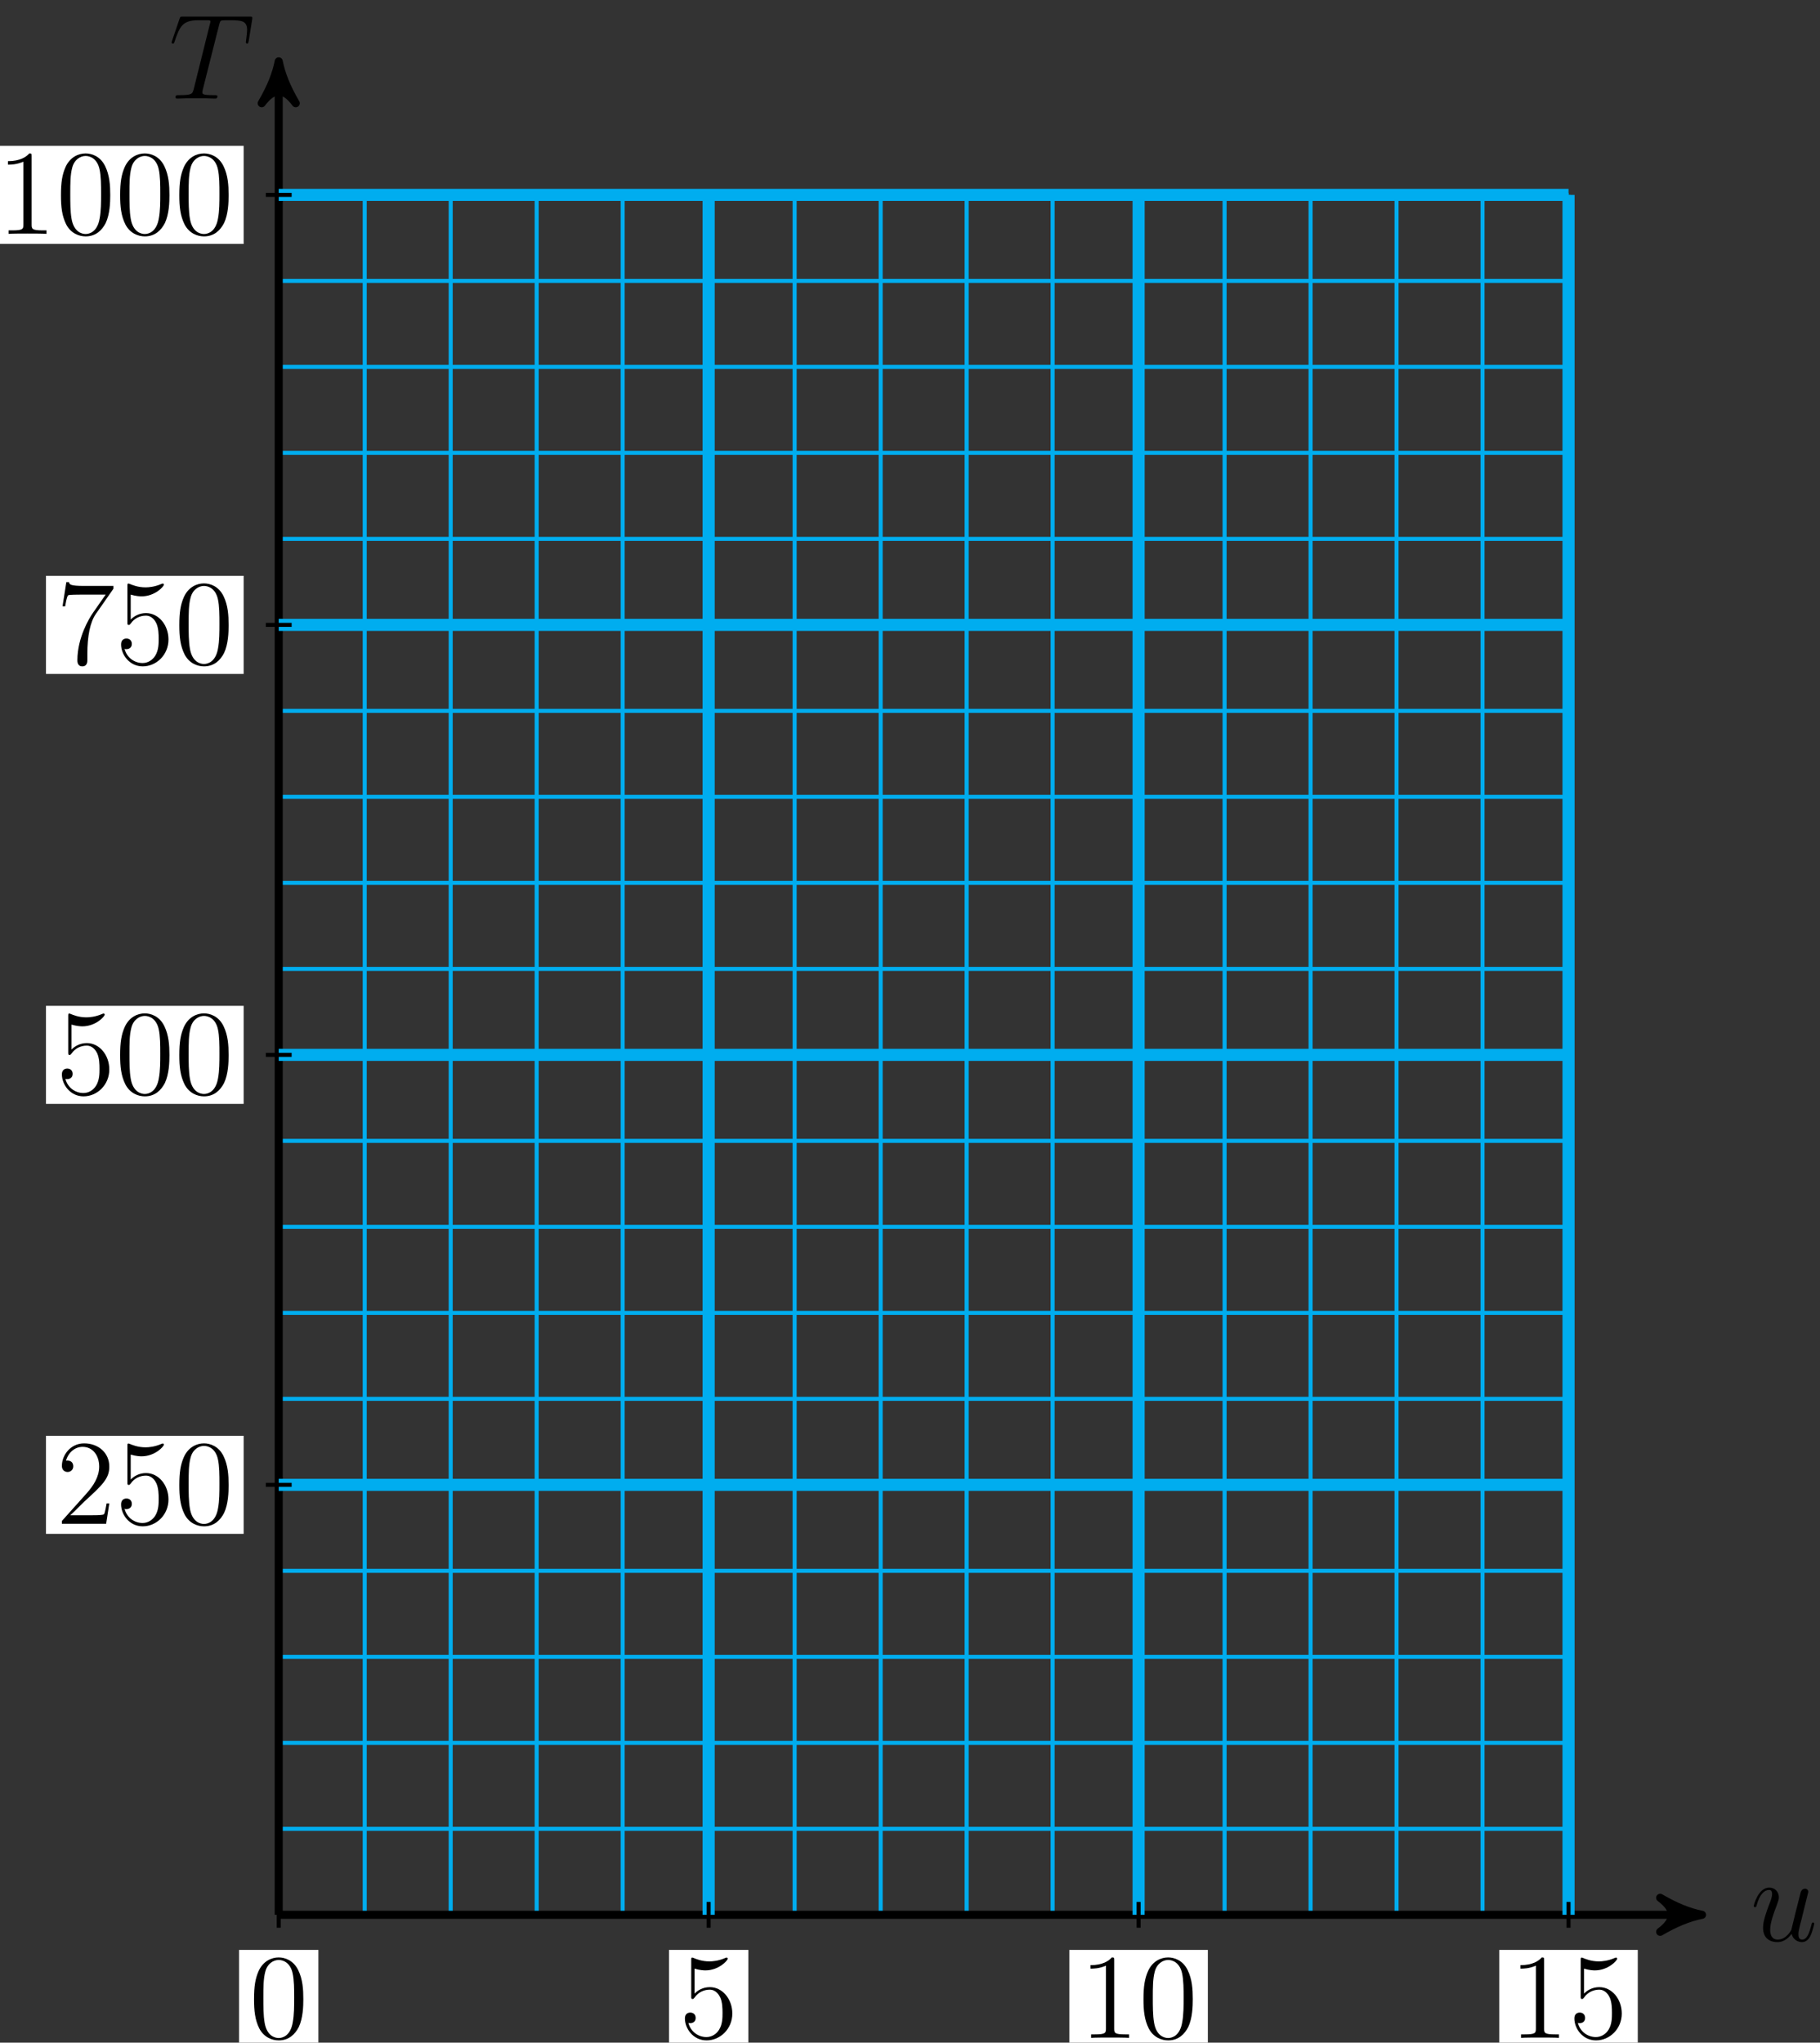 <?xml version="1.0" encoding="UTF-8"?>
<svg xmlns="http://www.w3.org/2000/svg" xmlns:xlink="http://www.w3.org/1999/xlink" width="180pt" height="202pt" viewBox="0 0 180 202" version="1.1">
<rect x="0" y="0" width="180" height="202" fill="#333333" stroke="none"/>
<defs>
<g>
<symbol overflow="visible" id="glyph0-0">
<path style="stroke:none;" d=""/>
</symbol>
<symbol overflow="visible" id="glyph0-1">
<path style="stroke:none;" d="M 4.078 -0.688 C 4.234 -0.031 4.812 0.125 5.094 0.125 C 5.469 0.125 5.766 -0.125 5.953 -0.531 C 6.156 -0.969 6.312 -1.672 6.312 -1.703 C 6.312 -1.766 6.266 -1.812 6.188 -1.812 C 6.078 -1.812 6.078 -1.75 6.031 -1.578 C 5.812 -0.75 5.594 -0.125 5.109 -0.125 C 4.75 -0.125 4.75 -0.516 4.75 -0.672 C 4.75 -0.938 4.797 -1.062 4.906 -1.562 C 5 -1.891 5.078 -2.219 5.156 -2.547 L 5.641 -4.5 C 5.719 -4.797 5.719 -4.812 5.719 -4.859 C 5.719 -5.031 5.578 -5.156 5.406 -5.156 C 5.062 -5.156 4.969 -4.859 4.906 -4.547 C 4.781 -4.094 4.141 -1.516 4.047 -1.094 C 4.047 -1.094 3.578 -0.125 2.703 -0.125 C 2.078 -0.125 1.953 -0.656 1.953 -1.094 C 1.953 -1.781 2.297 -2.734 2.609 -3.531 C 2.75 -3.922 2.812 -4.078 2.812 -4.312 C 2.812 -4.828 2.438 -5.266 1.859 -5.266 C 0.766 -5.266 0.328 -3.531 0.328 -3.438 C 0.328 -3.391 0.375 -3.328 0.453 -3.328 C 0.562 -3.328 0.578 -3.375 0.625 -3.547 C 0.906 -4.578 1.375 -5.031 1.828 -5.031 C 1.953 -5.031 2.141 -5.016 2.141 -4.641 C 2.141 -4.328 2.016 -3.984 1.828 -3.531 C 1.297 -2.109 1.25 -1.656 1.25 -1.297 C 1.25 -0.078 2.156 0.125 2.656 0.125 C 3.422 0.125 3.844 -0.406 4.078 -0.688 Z M 4.078 -0.688 "/>
</symbol>
<symbol overflow="visible" id="glyph0-2">
<path style="stroke:none;" d="M 4.984 -7.297 C 5.062 -7.578 5.078 -7.688 5.266 -7.734 C 5.359 -7.75 5.75 -7.75 6 -7.75 C 7.203 -7.75 7.75 -7.703 7.75 -6.781 C 7.75 -6.594 7.703 -6.141 7.641 -5.703 L 7.625 -5.562 C 7.625 -5.516 7.672 -5.438 7.75 -5.438 C 7.859 -5.438 7.859 -5.5 7.906 -5.688 L 8.25 -7.812 C 8.266 -7.906 8.266 -7.938 8.266 -7.969 C 8.266 -8.109 8.203 -8.109 7.953 -8.109 L 1.422 -8.109 C 1.141 -8.109 1.141 -8.094 1.062 -7.875 L 0.328 -5.719 C 0.328 -5.703 0.281 -5.562 0.281 -5.562 C 0.281 -5.5 0.328 -5.438 0.406 -5.438 C 0.5 -5.438 0.531 -5.484 0.578 -5.641 C 1.078 -7.094 1.328 -7.75 2.922 -7.75 L 3.719 -7.75 C 4 -7.75 4.125 -7.75 4.125 -7.625 C 4.125 -7.594 4.125 -7.562 4.062 -7.344 L 2.469 -0.938 C 2.344 -0.469 2.312 -0.344 1.047 -0.344 C 0.75 -0.344 0.672 -0.344 0.672 -0.125 C 0.672 0 0.797 0 0.859 0 C 1.156 0 1.469 -0.031 1.766 -0.031 L 3.641 -0.031 C 3.938 -0.031 4.25 0 4.547 0 C 4.688 0 4.812 0 4.812 -0.234 C 4.812 -0.344 4.719 -0.344 4.406 -0.344 C 3.328 -0.344 3.328 -0.453 3.328 -0.641 C 3.328 -0.641 3.328 -0.734 3.375 -0.922 Z M 4.984 -7.297 "/>
</symbol>
<symbol overflow="visible" id="glyph1-0">
<path style="stroke:none;" d=""/>
</symbol>
<symbol overflow="visible" id="glyph1-1">
<path style="stroke:none;" d="M 1.531 -6.844 C 2.047 -6.688 2.469 -6.672 2.594 -6.672 C 3.938 -6.672 4.812 -7.656 4.812 -7.828 C 4.812 -7.875 4.781 -7.938 4.703 -7.938 C 4.688 -7.938 4.656 -7.938 4.547 -7.891 C 3.891 -7.609 3.312 -7.562 3 -7.562 C 2.219 -7.562 1.656 -7.812 1.422 -7.906 C 1.344 -7.938 1.312 -7.938 1.297 -7.938 C 1.203 -7.938 1.203 -7.859 1.203 -7.672 L 1.203 -4.125 C 1.203 -3.906 1.203 -3.844 1.344 -3.844 C 1.406 -3.844 1.422 -3.844 1.547 -4 C 1.875 -4.484 2.438 -4.766 3.031 -4.766 C 3.672 -4.766 3.984 -4.188 4.078 -3.984 C 4.281 -3.516 4.297 -2.922 4.297 -2.469 C 4.297 -2.016 4.297 -1.344 3.953 -0.797 C 3.688 -0.375 3.234 -0.078 2.703 -0.078 C 1.906 -0.078 1.141 -0.609 0.922 -1.484 C 0.984 -1.453 1.047 -1.453 1.109 -1.453 C 1.312 -1.453 1.641 -1.562 1.641 -1.969 C 1.641 -2.312 1.406 -2.5 1.109 -2.5 C 0.891 -2.5 0.578 -2.391 0.578 -1.922 C 0.578 -0.906 1.406 0.25 2.719 0.25 C 4.078 0.25 5.266 -0.891 5.266 -2.406 C 5.266 -3.828 4.297 -5.016 3.047 -5.016 C 2.359 -5.016 1.844 -4.703 1.531 -4.375 Z M 1.531 -6.844 "/>
</symbol>
<symbol overflow="visible" id="glyph1-2">
<path style="stroke:none;" d="M 3.438 -7.656 C 3.438 -7.938 3.438 -7.953 3.203 -7.953 C 2.922 -7.625 2.312 -7.188 1.094 -7.188 L 1.094 -6.844 C 1.359 -6.844 1.953 -6.844 2.625 -7.141 L 2.625 -0.922 C 2.625 -0.484 2.578 -0.344 1.531 -0.344 L 1.156 -0.344 L 1.156 0 C 1.484 -0.031 2.641 -0.031 3.031 -0.031 C 3.438 -0.031 4.578 -0.031 4.906 0 L 4.906 -0.344 L 4.531 -0.344 C 3.484 -0.344 3.438 -0.484 3.438 -0.922 Z M 3.438 -7.656 "/>
</symbol>
<symbol overflow="visible" id="glyph1-3">
<path style="stroke:none;" d="M 5.359 -3.828 C 5.359 -4.812 5.297 -5.781 4.859 -6.688 C 4.375 -7.688 3.516 -7.953 2.922 -7.953 C 2.234 -7.953 1.391 -7.609 0.938 -6.609 C 0.609 -5.859 0.484 -5.109 0.484 -3.828 C 0.484 -2.672 0.578 -1.797 1 -0.938 C 1.469 -0.031 2.297 0.25 2.922 0.25 C 3.953 0.25 4.547 -0.375 4.906 -1.062 C 5.328 -1.953 5.359 -3.125 5.359 -3.828 Z M 2.922 0.016 C 2.531 0.016 1.75 -0.203 1.531 -1.5 C 1.406 -2.219 1.406 -3.125 1.406 -3.969 C 1.406 -4.953 1.406 -5.828 1.594 -6.531 C 1.797 -7.344 2.406 -7.703 2.922 -7.703 C 3.375 -7.703 4.062 -7.438 4.297 -6.406 C 4.453 -5.719 4.453 -4.781 4.453 -3.969 C 4.453 -3.172 4.453 -2.266 4.312 -1.531 C 4.094 -0.219 3.328 0.016 2.922 0.016 Z M 2.922 0.016 "/>
</symbol>
<symbol overflow="visible" id="glyph1-4">
<path style="stroke:none;" d="M 5.266 -2.016 L 5 -2.016 C 4.953 -1.812 4.859 -1.141 4.75 -0.953 C 4.656 -0.844 3.984 -0.844 3.625 -0.844 L 1.406 -0.844 C 1.734 -1.125 2.469 -1.891 2.766 -2.172 C 4.594 -3.844 5.266 -4.469 5.266 -5.656 C 5.266 -7.031 4.172 -7.953 2.781 -7.953 C 1.406 -7.953 0.578 -6.766 0.578 -5.734 C 0.578 -5.125 1.109 -5.125 1.141 -5.125 C 1.406 -5.125 1.703 -5.312 1.703 -5.688 C 1.703 -6.031 1.484 -6.25 1.141 -6.25 C 1.047 -6.25 1.016 -6.25 0.984 -6.234 C 1.203 -7.047 1.859 -7.609 2.625 -7.609 C 3.641 -7.609 4.266 -6.75 4.266 -5.656 C 4.266 -4.641 3.688 -3.75 3 -2.984 L 0.578 -0.281 L 0.578 0 L 4.953 0 Z M 5.266 -2.016 "/>
</symbol>
<symbol overflow="visible" id="glyph1-5">
<path style="stroke:none;" d="M 5.672 -7.422 L 5.672 -7.703 L 2.797 -7.703 C 1.344 -7.703 1.328 -7.859 1.281 -8.078 L 1.016 -8.078 L 0.641 -5.688 L 0.906 -5.688 C 0.938 -5.906 1.047 -6.641 1.203 -6.781 C 1.297 -6.844 2.203 -6.844 2.359 -6.844 L 4.906 -6.844 L 3.641 -5.031 C 3.312 -4.562 2.109 -2.609 2.109 -0.359 C 2.109 -0.234 2.109 0.25 2.594 0.25 C 3.094 0.25 3.094 -0.219 3.094 -0.375 L 3.094 -0.969 C 3.094 -2.75 3.375 -4.141 3.938 -4.938 Z M 5.672 -7.422 "/>
</symbol>
</g>
</defs>
<g id="surface1">
<path style="fill:none;stroke-width:0.399;stroke-linecap:butt;stroke-linejoin:miter;stroke:rgb(0%,67.839%,93.729%);stroke-opacity:1;stroke-miterlimit:10;" d="M -0.001 0.001 L 127.562 0.001 M -0.001 8.504 L 127.562 8.504 M -0.001 17.008 L 127.562 17.008 M -0.001 25.512 L 127.562 25.512 M -0.001 34.016 L 127.562 34.016 M -0.001 42.52 L 127.562 42.52 M -0.001 51.024 L 127.562 51.024 M -0.001 59.528 L 127.562 59.528 M -0.001 68.032 L 127.562 68.032 M -0.001 76.536 L 127.562 76.536 M -0.001 85.04 L 127.562 85.04 M -0.001 93.543 L 127.562 93.543 M -0.001 102.051 L 127.562 102.051 M -0.001 110.555 L 127.562 110.555 M -0.001 119.059 L 127.562 119.059 M -0.001 127.563 L 127.562 127.563 M -0.001 136.067 L 127.562 136.067 M -0.001 144.571 L 127.562 144.571 M -0.001 153.075 L 127.562 153.075 M -0.001 161.579 L 127.562 161.579 M -0.001 170.079 L 127.562 170.079 M -0.001 0.001 L -0.001 170.083 M 8.503 0.001 L 8.503 170.083 M 17.007 0.001 L 17.007 170.083 M 25.511 0.001 L 25.511 170.083 M 34.015 0.001 L 34.015 170.083 M 42.519 0.001 L 42.519 170.083 M 51.023 0.001 L 51.023 170.083 M 59.531 0.001 L 59.531 170.083 M 68.035 0.001 L 68.035 170.083 M 76.538 0.001 L 76.538 170.083 M 85.042 0.001 L 85.042 170.083 M 93.546 0.001 L 93.546 170.083 M 102.05 0.001 L 102.05 170.083 M 110.554 0.001 L 110.554 170.083 M 119.058 0.001 L 119.058 170.083 M 127.558 0.001 L 127.558 170.083 " transform="matrix(1,0,0,-1,27.567,189.356)"/>
<path style="fill:none;stroke-width:0.797;stroke-linecap:butt;stroke-linejoin:miter;stroke:rgb(0%,0%,0%);stroke-opacity:1;stroke-miterlimit:10;" d="M -0.001 0.001 L 139.734 0.001 " transform="matrix(1,0,0,-1,27.567,189.356)"/>
<path style="fill-rule:nonzero;fill:rgb(0%,0%,0%);fill-opacity:1;stroke-width:0.797;stroke-linecap:butt;stroke-linejoin:round;stroke:rgb(0%,0%,0%);stroke-opacity:1;stroke-miterlimit:10;" d="M 1.035 0.001 C -0.258 0.258 -1.555 0.778 -3.11 1.684 C -1.555 0.516 -1.555 -0.519 -3.11 -1.683 C -1.555 -0.777 -0.258 -0.257 1.035 0.001 Z M 1.035 0.001 " transform="matrix(1,0,0,-1,167.301,189.356)"/>
<g style="fill:rgb(0%,0%,0%);fill-opacity:1;">
  <use xlink:href="#glyph0-1" x="173.119" y="191.93"/>
</g>
<path style="fill:none;stroke-width:0.797;stroke-linecap:butt;stroke-linejoin:miter;stroke:rgb(0%,0%,0%);stroke-opacity:1;stroke-miterlimit:10;" d="M -0.001 0.001 L -0.001 182.254 " transform="matrix(1,0,0,-1,27.567,189.356)"/>
<path style="fill-rule:nonzero;fill:rgb(0%,0%,0%);fill-opacity:1;stroke-width:0.797;stroke-linecap:butt;stroke-linejoin:round;stroke:rgb(0%,0%,0%);stroke-opacity:1;stroke-miterlimit:10;" d="M 1.035 0.001 C -0.258 0.258 -1.555 0.778 -3.11 1.684 C -1.555 0.516 -1.555 -0.519 -3.11 -1.683 C -1.555 -0.777 -0.258 -0.257 1.035 0.001 Z M 1.035 0.001 " transform="matrix(0,-1,-1,0,27.567,7.101)"/>
<g style="fill:rgb(0%,0%,0%);fill-opacity:1;">
  <use xlink:href="#glyph0-2" x="16.689" y="9.751"/>
</g>
<path style="fill:none;stroke-width:1.196;stroke-linecap:butt;stroke-linejoin:miter;stroke:rgb(0%,67.839%,93.729%);stroke-opacity:1;stroke-miterlimit:10;" d="M 42.519 0.001 L 42.519 170.083 " transform="matrix(1,0,0,-1,27.567,189.356)"/>
<path style="fill:none;stroke-width:0.399;stroke-linecap:butt;stroke-linejoin:miter;stroke:rgb(0%,0%,0%);stroke-opacity:1;stroke-miterlimit:10;" d="M 42.519 1.274 L 42.519 -1.277 " transform="matrix(1,0,0,-1,27.567,189.356)"/>
<path style=" stroke:none;fill-rule:nonzero;fill:rgb(100%,100%,100%);fill-opacity:1;" d="M 66.164 202.52 L 74.012 202.52 L 74.012 192.824 L 66.164 192.824 Z M 66.164 202.52 "/>
<g style="fill:rgb(0%,0%,0%);fill-opacity:1;">
  <use xlink:href="#glyph1-1" x="67.161" y="201.524"/>
</g>
<path style="fill:none;stroke-width:1.196;stroke-linecap:butt;stroke-linejoin:miter;stroke:rgb(0%,67.839%,93.729%);stroke-opacity:1;stroke-miterlimit:10;" d="M 85.042 0.001 L 85.042 170.083 " transform="matrix(1,0,0,-1,27.567,189.356)"/>
<path style="fill:none;stroke-width:0.399;stroke-linecap:butt;stroke-linejoin:miter;stroke:rgb(0%,0%,0%);stroke-opacity:1;stroke-miterlimit:10;" d="M 85.042 1.274 L 85.042 -1.277 " transform="matrix(1,0,0,-1,27.567,189.356)"/>
<path style=" stroke:none;fill-rule:nonzero;fill:rgb(100%,100%,100%);fill-opacity:1;" d="M 105.758 202.52 L 119.457 202.52 L 119.457 192.824 L 105.758 192.824 Z M 105.758 202.52 "/>
<g style="fill:rgb(0%,0%,0%);fill-opacity:1;">
  <use xlink:href="#glyph1-2" x="106.755" y="201.524"/>
  <use xlink:href="#glyph1-3" x="112.608" y="201.524"/>
</g>
<path style="fill:none;stroke-width:1.196;stroke-linecap:butt;stroke-linejoin:miter;stroke:rgb(0%,67.839%,93.729%);stroke-opacity:1;stroke-miterlimit:10;" d="M 127.562 0.001 L 127.562 170.083 " transform="matrix(1,0,0,-1,27.567,189.356)"/>
<path style="fill:none;stroke-width:0.399;stroke-linecap:butt;stroke-linejoin:miter;stroke:rgb(0%,0%,0%);stroke-opacity:1;stroke-miterlimit:10;" d="M 127.562 1.274 L 127.562 -1.277 " transform="matrix(1,0,0,-1,27.567,189.356)"/>
<path style=" stroke:none;fill-rule:nonzero;fill:rgb(100%,100%,100%);fill-opacity:1;" d="M 148.281 202.52 L 161.977 202.52 L 161.977 192.824 L 148.281 192.824 Z M 148.281 202.52 "/>
<g style="fill:rgb(0%,0%,0%);fill-opacity:1;">
  <use xlink:href="#glyph1-2" x="149.276" y="201.524"/>
  <use xlink:href="#glyph1-1" x="155.129" y="201.524"/>
</g>
<path style="fill:none;stroke-width:0.399;stroke-linecap:butt;stroke-linejoin:miter;stroke:rgb(0%,0%,0%);stroke-opacity:1;stroke-miterlimit:10;" d="M -0.001 1.274 L -0.001 -1.277 " transform="matrix(1,0,0,-1,27.567,189.356)"/>
<path style=" stroke:none;fill-rule:nonzero;fill:rgb(100%,100%,100%);fill-opacity:1;" d="M 23.645 202.52 L 31.488 202.52 L 31.488 192.824 L 23.645 192.824 Z M 23.645 202.52 "/>
<g style="fill:rgb(0%,0%,0%);fill-opacity:1;">
  <use xlink:href="#glyph1-3" x="24.64" y="201.524"/>
</g>
<path style="fill:none;stroke-width:1.196;stroke-linecap:butt;stroke-linejoin:miter;stroke:rgb(0%,67.839%,93.729%);stroke-opacity:1;stroke-miterlimit:10;" d="M -0.001 42.52 L 127.562 42.52 " transform="matrix(1,0,0,-1,27.567,189.356)"/>
<path style="fill:none;stroke-width:0.399;stroke-linecap:butt;stroke-linejoin:miter;stroke:rgb(0%,0%,0%);stroke-opacity:1;stroke-miterlimit:10;" d="M 1.277 42.52 L -1.274 42.52 " transform="matrix(1,0,0,-1,27.567,189.356)"/>
<path style=" stroke:none;fill-rule:nonzero;fill:rgb(100%,100%,100%);fill-opacity:1;" d="M 4.547 151.684 L 24.098 151.684 L 24.098 141.988 L 4.547 141.988 Z M 4.547 151.684 "/>
<g style="fill:rgb(0%,0%,0%);fill-opacity:1;">
  <use xlink:href="#glyph1-4" x="5.544" y="150.688"/>
  <use xlink:href="#glyph1-1" x="11.397" y="150.688"/>
  <use xlink:href="#glyph1-3" x="17.251" y="150.688"/>
</g>
<path style="fill:none;stroke-width:1.196;stroke-linecap:butt;stroke-linejoin:miter;stroke:rgb(0%,67.839%,93.729%);stroke-opacity:1;stroke-miterlimit:10;" d="M -0.001 85.04 L 127.562 85.04 " transform="matrix(1,0,0,-1,27.567,189.356)"/>
<path style="fill:none;stroke-width:0.399;stroke-linecap:butt;stroke-linejoin:miter;stroke:rgb(0%,0%,0%);stroke-opacity:1;stroke-miterlimit:10;" d="M 1.277 85.04 L -1.274 85.04 " transform="matrix(1,0,0,-1,27.567,189.356)"/>
<path style=" stroke:none;fill-rule:nonzero;fill:rgb(100%,100%,100%);fill-opacity:1;" d="M 4.547 109.164 L 24.098 109.164 L 24.098 99.465 L 4.547 99.465 Z M 4.547 109.164 "/>
<g style="fill:rgb(0%,0%,0%);fill-opacity:1;">
  <use xlink:href="#glyph1-1" x="5.544" y="108.167"/>
  <use xlink:href="#glyph1-3" x="11.397" y="108.167"/>
  <use xlink:href="#glyph1-3" x="17.251" y="108.167"/>
</g>
<path style="fill:none;stroke-width:1.196;stroke-linecap:butt;stroke-linejoin:miter;stroke:rgb(0%,67.839%,93.729%);stroke-opacity:1;stroke-miterlimit:10;" d="M -0.001 127.563 L 127.562 127.563 " transform="matrix(1,0,0,-1,27.567,189.356)"/>
<path style="fill:none;stroke-width:0.399;stroke-linecap:butt;stroke-linejoin:miter;stroke:rgb(0%,0%,0%);stroke-opacity:1;stroke-miterlimit:10;" d="M 1.277 127.563 L -1.274 127.563 " transform="matrix(1,0,0,-1,27.567,189.356)"/>
<path style=" stroke:none;fill-rule:nonzero;fill:rgb(100%,100%,100%);fill-opacity:1;" d="M 4.547 66.645 L 24.098 66.645 L 24.098 56.945 L 4.547 56.945 Z M 4.547 66.645 "/>
<g style="fill:rgb(0%,0%,0%);fill-opacity:1;">
  <use xlink:href="#glyph1-5" x="5.544" y="65.646"/>
  <use xlink:href="#glyph1-1" x="11.397" y="65.646"/>
  <use xlink:href="#glyph1-3" x="17.251" y="65.646"/>
</g>
<path style="fill:none;stroke-width:1.196;stroke-linecap:butt;stroke-linejoin:miter;stroke:rgb(0%,67.839%,93.729%);stroke-opacity:1;stroke-miterlimit:10;" d="M -0.001 170.083 L 127.562 170.083 " transform="matrix(1,0,0,-1,27.567,189.356)"/>
<path style="fill:none;stroke-width:0.399;stroke-linecap:butt;stroke-linejoin:miter;stroke:rgb(0%,0%,0%);stroke-opacity:1;stroke-miterlimit:10;" d="M 1.277 170.083 L -1.274 170.083 " transform="matrix(1,0,0,-1,27.567,189.356)"/>
<path style=" stroke:none;fill-rule:nonzero;fill:rgb(100%,100%,100%);fill-opacity:1;" d="M -1.305 24.121 L 24.098 24.121 L 24.098 14.426 L -1.305 14.426 Z M -1.305 24.121 "/>
<g style="fill:rgb(0%,0%,0%);fill-opacity:1;">
  <use xlink:href="#glyph1-2" x="-0.309" y="23.126"/>
  <use xlink:href="#glyph1-3" x="5.544" y="23.126"/>
  <use xlink:href="#glyph1-3" x="11.398" y="23.126"/>
  <use xlink:href="#glyph1-3" x="17.251" y="23.126"/>
</g>
</g>
</svg>
